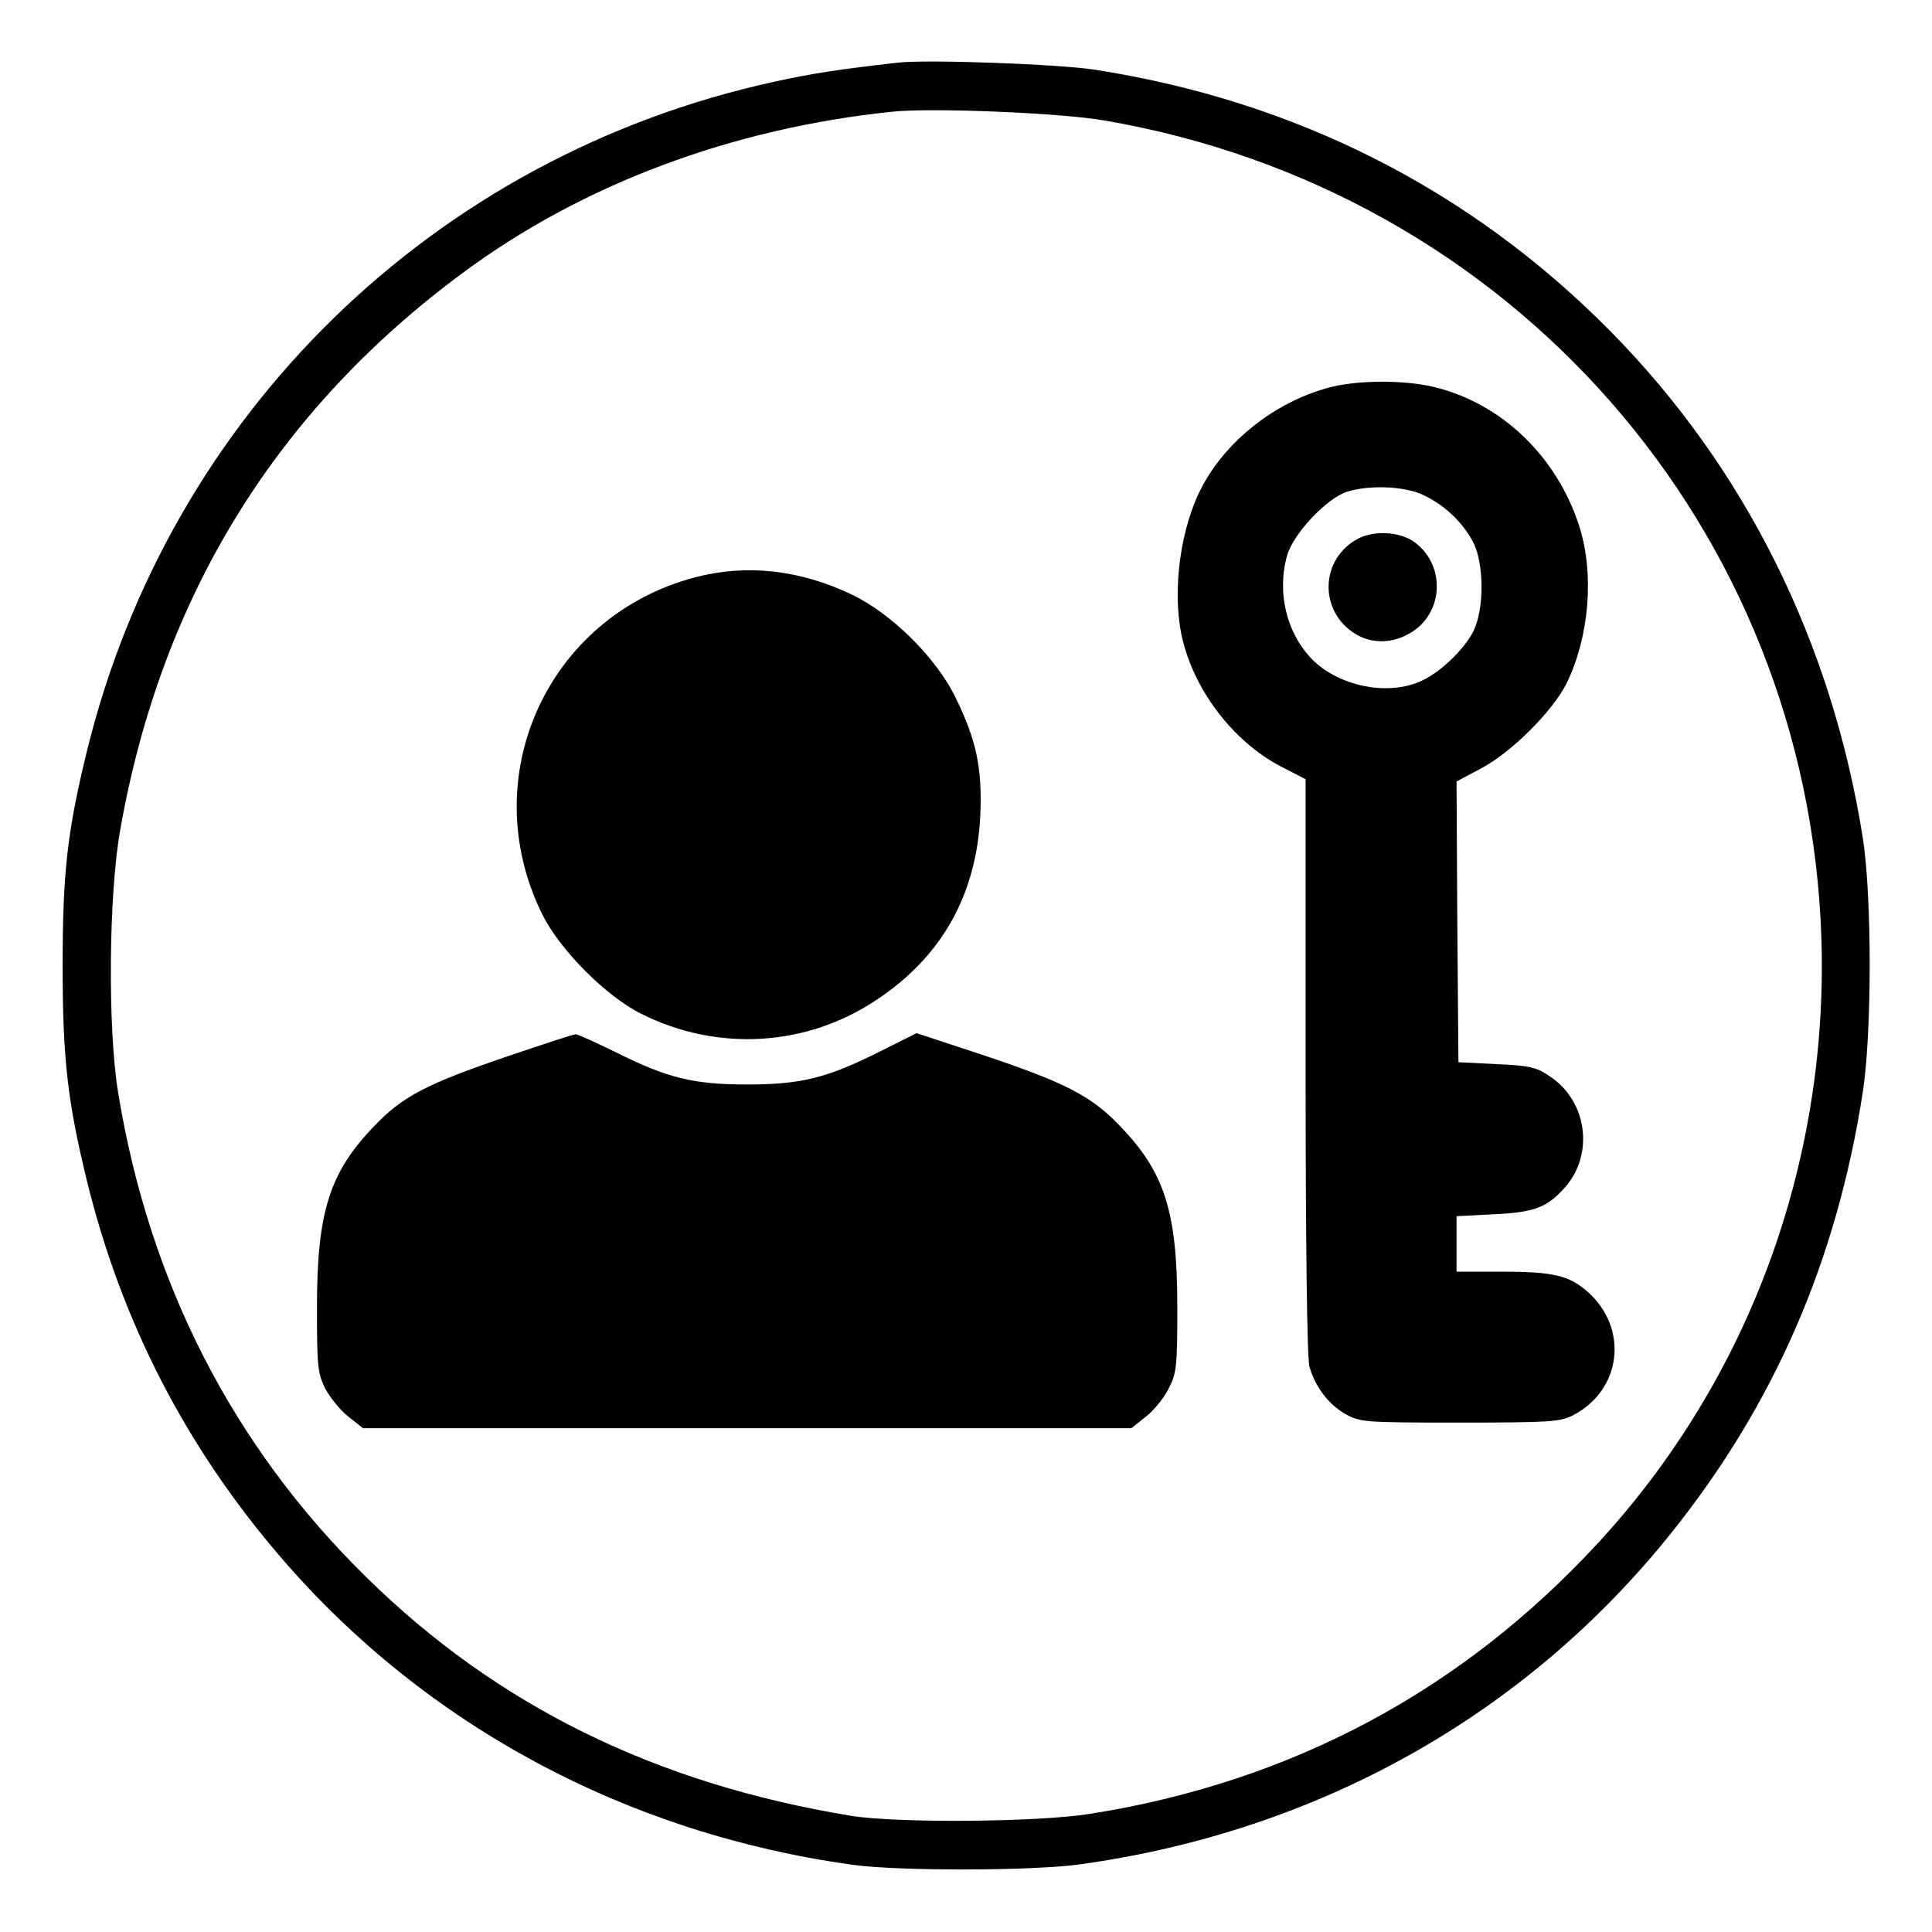 <?xml version="1.0" standalone="no"?>
<!DOCTYPE svg PUBLIC "-//W3C//DTD SVG 20010904//EN"
 "http://www.w3.org/TR/2001/REC-SVG-20010904/DTD/svg10.dtd">
<svg version="1.0" xmlns="http://www.w3.org/2000/svg"
 width="512pt" height="512pt" viewBox="0 0 512 512"
 preserveAspectRatio="xMidYMid meet">

<g transform="translate(0,512) scale(0.1,-0.1)"
fill="#000000" stroke="none">
<path d="M2380 4954 c-160 -18 -230 -29 -330 -51 -900 -197 -1601 -880 -1820
-1775 -52 -213 -64 -322 -64 -568 0 -246 13 -358 64 -568 92 -375 262 -706
515 -1000 383 -445 916 -731 1515 -814 123 -17 478 -16 600 1 633 87 1185 397
1571 881 271 339 436 719 505 1162 25 157 25 518 1 675 -82 521 -313 985 -671
1347 -369 373 -831 608 -1363 691 -93 15 -448 28 -523 19z m545 -153 c1081
-184 1868 -1082 1902 -2171 18 -594 -193 -1166 -591 -1598 -363 -394 -816
-635 -1348 -719 -139 -22 -510 -25 -633 -5 -518 85 -939 292 -1286 634 -353
347 -574 780 -656 1283 -28 170 -25 527 6 698 109 616 413 1109 909 1475 316
234 712 382 1137 426 104 11 444 -3 560 -23z"/>
<path d="M3515 4091 c-138 -39 -263 -138 -328 -258 -58 -108 -81 -273 -56
-395 30 -143 135 -282 263 -349 l66 -34 0 -760 c0 -478 4 -773 10 -796 15 -54
51 -101 95 -126 39 -22 49 -23 303 -23 239 0 266 2 300 19 130 67 149 231 39
328 -49 43 -91 53 -229 53 l-118 0 0 74 0 73 98 5 c109 5 142 18 190 72 77 88
58 228 -40 293 -36 25 -54 29 -142 33 l-101 5 -3 372 -2 372 62 33 c82 42 195
155 231 230 59 123 72 286 33 411 -59 187 -207 329 -388 372 -83 19 -208 18
-283 -4z m255 -282 c55 -25 105 -71 133 -124 31 -57 31 -183 0 -241 -26 -49
-92 -111 -142 -131 -87 -37 -213 -11 -283 59 -68 69 -95 177 -67 276 16 57
105 152 159 169 59 18 150 15 200 -8z"/>
<path d="M3600 3693 c-102 -53 -106 -193 -8 -253 41 -25 92 -26 137 -2 96 48
106 181 20 245 -38 28 -106 32 -149 10z"/>
<path d="M1842 3590 c-391 -103 -585 -529 -405 -893 47 -95 170 -218 263 -264
202 -101 438 -87 624 38 173 115 264 279 274 489 5 125 -10 197 -65 310 -51
106 -169 223 -275 274 -138 66 -279 82 -416 46z"/>
<path d="M1343 2320 c-211 -72 -276 -105 -351 -184 -119 -123 -152 -228 -152
-481 0 -158 2 -174 22 -215 13 -24 40 -58 61 -74 l39 -31 1018 0 1018 0 39 31
c21 16 48 50 60 74 21 41 23 57 23 215 0 253 -33 358 -152 481 -76 80 -147
116 -366 189 l-173 57 -102 -51 c-136 -68 -205 -85 -347 -85 -142 0 -211 17
-345 84 -56 27 -105 50 -110 49 -6 0 -87 -27 -182 -59z"/>
</g>
</svg>
